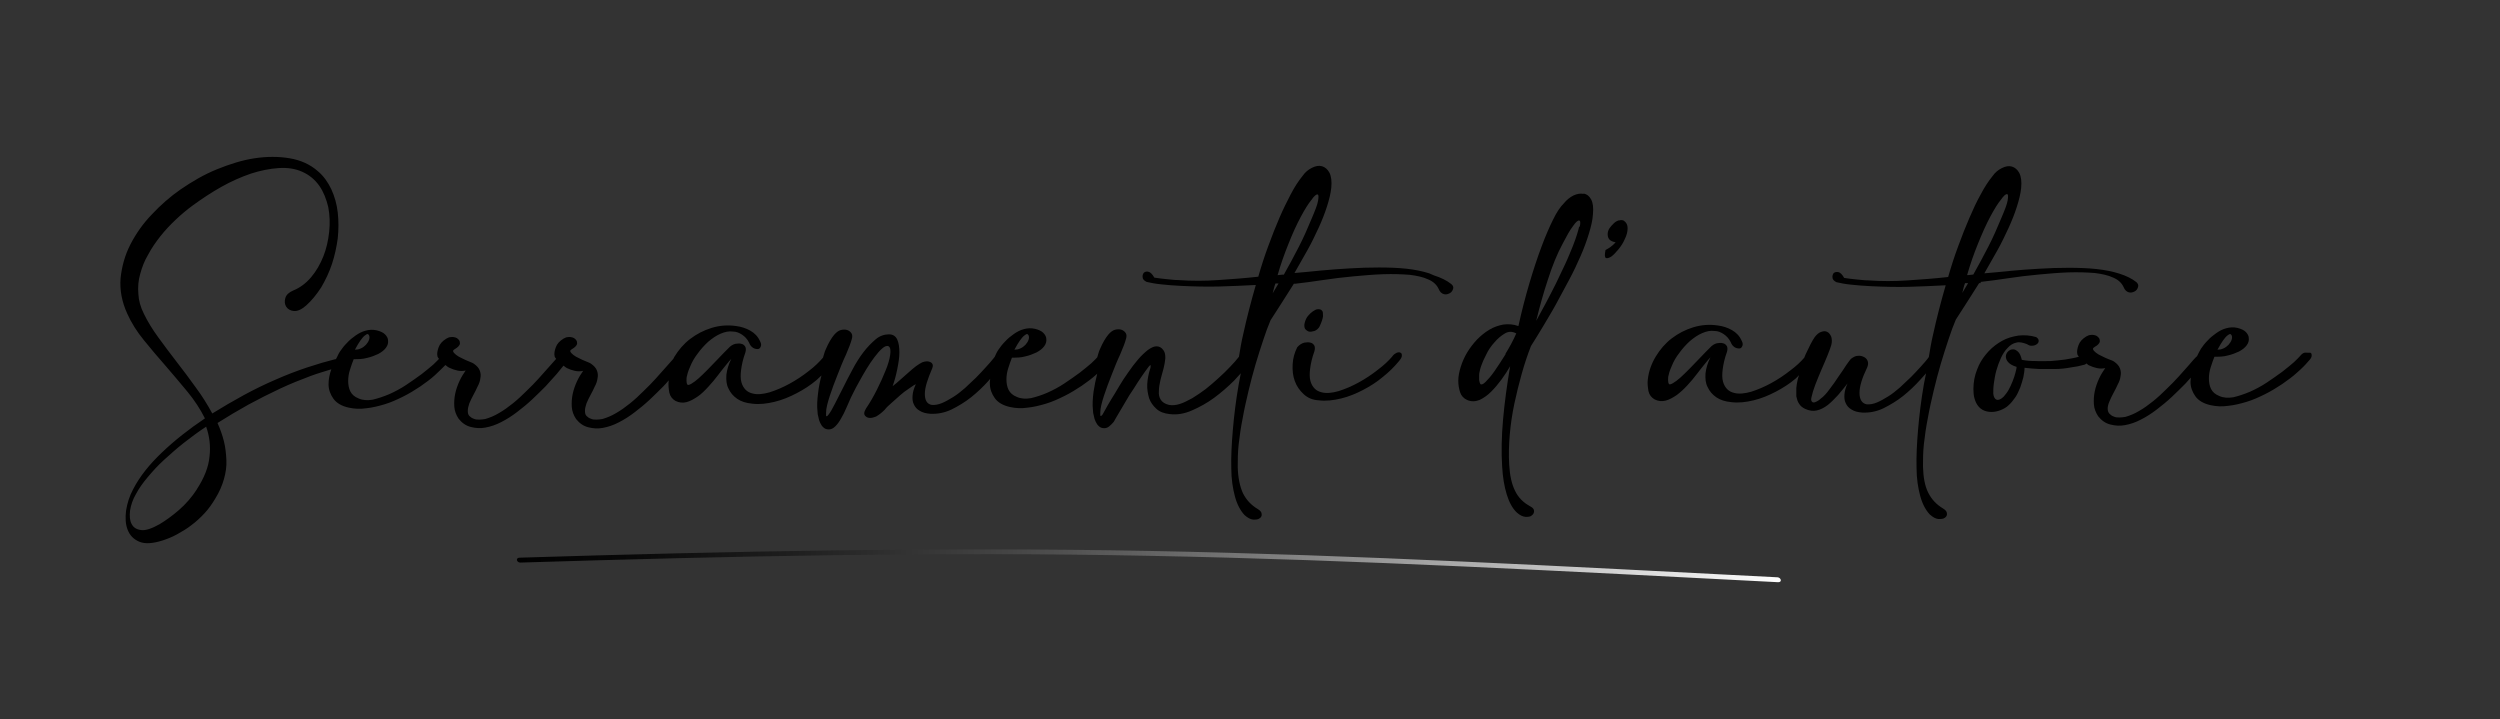 <?xml version="1.0" encoding="UTF-8"?><svg id="Livello_1" xmlns="http://www.w3.org/2000/svg" xmlns:xlink="http://www.w3.org/1999/xlink" viewBox="0 0 81.5 23.45"><rect x="0" y="0" width="81.5" height="23.45" fill="#333333" stroke="none"/><defs><style>.cls-1{fill:url(#linear-gradient);}</style><linearGradient id="linear-gradient" x1="16.95" y1="18.44" x2="57.96" y2="18.44" gradientTransform="matrix(1, 0, 0, 1, 0, 0)" gradientUnits="userSpaceOnUse"><stop offset="0" stop-color="#000"/><stop offset=".09" stop-color="#080808"/><stop offset=".22" stop-color="#1f1f1f"/><stop offset=".39" stop-color="#454545"/><stop offset=".58" stop-color="#797979"/><stop offset=".8" stop-color="#bbb"/><stop offset="1" stop-color="#fff"/></linearGradient></defs><g><path d="M46.59,8.91c-.22-.07-.47-.12-.74-.15-.28-.03-.59-.04-.9-.04-.32,0-.64,.01-.96,.03-.32,.02-.63,.04-.94,.07-.3,.03-.59,.06-.85,.08,.14-.25,.28-.49,.42-.74,.14-.25,.26-.5,.37-.74,.11-.24,.2-.47,.27-.69s.12-.42,.14-.61c.02-.21,0-.37-.06-.49-.06-.11-.14-.18-.24-.21-.1-.03-.21-.01-.33,.05-.12,.06-.22,.14-.31,.27-.13,.16-.26,.36-.38,.59s-.25,.49-.37,.77c-.12,.28-.24,.58-.36,.91-.12,.32-.23,.66-.33,1.01-.44,.05-.87,.08-1.31,.11-.43,.03-.87,.03-1.3,0-.13,0-.25-.02-.38-.03-.13-.01-.26-.03-.4-.05-.06-.11-.13-.18-.19-.19-.06-.02-.11,0-.15,.03-.03,.04-.05,.09-.04,.15,0,.06,.05,.11,.13,.15,.13,.03,.28,.06,.48,.08,.19,.02,.41,.04,.65,.05,.42,.02,.83,.03,1.23,.02s.8-.03,1.2-.05c-.15,.52-.29,1.05-.41,1.6-.06,.25-.1,.49-.14,.74h0c-.08,.1-.17,.21-.29,.33-.11,.12-.24,.24-.37,.36-.13,.12-.27,.24-.42,.36-.15,.11-.29,.21-.44,.3-.15,.08-.28,.15-.41,.19s-.25,.05-.35,.03c-.13-.03-.22-.09-.27-.17s-.07-.17-.06-.28c0-.11,.02-.23,.05-.36,.03-.13,.07-.25,.1-.37,.03-.12,.05-.23,.06-.34,0-.11-.01-.19-.06-.26-.06-.09-.14-.13-.23-.13-.09,0-.18,.05-.28,.12-.1,.08-.21,.18-.32,.31-.11,.13-.22,.27-.32,.42-.11,.15-.21,.31-.3,.46-.09,.16-.18,.3-.26,.43-.08,.13-.14,.24-.19,.33-.05,.09-.08,.14-.09,.16-.02,.03-.04,.04-.05,.04-.01,0-.02,0-.02-.02,0-.01,0-.03,0-.05v-.04c0-.15,.05-.33,.12-.55s.16-.45,.25-.68c.09-.23,.18-.46,.28-.67,.09-.21,.16-.39,.19-.51,.02-.07,.02-.13-.01-.18-.03-.05-.08-.09-.14-.11-.06-.02-.13-.02-.21,0-.08,.02-.15,.08-.22,.16-.09,.11-.18,.26-.27,.47-.04,.08-.06,.18-.09,.27h0s-.09,.1-.19,.19c-.1,.09-.23,.19-.38,.31-.15,.11-.32,.23-.5,.35-.18,.12-.37,.22-.55,.3s-.37,.14-.54,.18c-.17,.03-.33,.02-.46-.04-.13-.05-.22-.13-.27-.23-.05-.1-.07-.22-.07-.34s.02-.25,.06-.37c.04-.13,.08-.24,.12-.34,.15,0,.29,0,.43-.04,.14-.03,.26-.08,.37-.13,.11-.06,.19-.12,.25-.2,.06-.08,.08-.16,.07-.24,0-.07-.04-.14-.1-.2-.06-.06-.15-.1-.27-.13-.13-.03-.25-.02-.36,.01-.12,.03-.23,.09-.33,.16-.1,.07-.2,.15-.28,.24-.09,.09-.16,.18-.22,.27-.05,.07-.09,.16-.13,.25,0,0-.02,0-.02,.02-.07,.09-.16,.19-.26,.3s-.21,.23-.32,.34c-.12,.11-.24,.23-.36,.34-.13,.11-.25,.21-.38,.29-.13,.08-.25,.15-.37,.2s-.23,.07-.34,.06c-.15-.03-.22-.15-.22-.36,0-.21,.09-.48,.24-.83,.04-.09,.02-.16-.05-.2-.07-.04-.16-.04-.27,0-.06,.03-.13,.07-.21,.13-.08,.06-.16,.13-.25,.21-.09,.08-.17,.15-.26,.23-.09,.08-.17,.15-.25,.21,.06-.17,.11-.35,.15-.55,.04-.2,.07-.38,.07-.55,0-.17-.02-.31-.07-.42s-.14-.17-.27-.17c-.15,0-.3,.05-.43,.16s-.27,.25-.4,.42c-.13,.17-.25,.36-.36,.57-.11,.21-.22,.41-.31,.6-.1,.19-.19,.37-.27,.53-.08,.16-.15,.28-.21,.35-.02,.03-.04,.04-.05,.04-.01,0-.02,0-.02-.02,0-.01,0-.03,0-.05v-.04c0-.15,.05-.33,.12-.55s.16-.45,.25-.68c.09-.23,.18-.46,.28-.67,.09-.21,.16-.39,.19-.51,.02-.07,.02-.13-.01-.18-.03-.05-.08-.09-.14-.11-.06-.02-.13-.02-.21,0-.08,.02-.15,.08-.22,.16-.09,.11-.18,.26-.27,.47-.04,.08-.06,.18-.09,.27h0c-.12,.14-.27,.29-.47,.44-.19,.15-.4,.29-.62,.41-.22,.12-.43,.21-.65,.28-.21,.06-.4,.08-.55,.04-.09-.02-.17-.06-.23-.12-.06-.06-.11-.14-.14-.25-.03-.11-.03-.24-.01-.4,.02-.16,.06-.35,.14-.57,.02-.07,.02-.13,0-.18-.03-.05-.07-.09-.13-.1-.06-.02-.13-.01-.2,0-.08,.02-.16,.07-.23,.15-.02,.02-.07,.07-.14,.14-.07,.07-.15,.16-.24,.25-.09,.1-.19,.19-.29,.3-.1,.1-.2,.2-.29,.28-.09,.08-.17,.14-.24,.18-.07,.04-.11,.05-.13,.03-.02-.03-.03-.07-.03-.13,0-.05,0-.11,.02-.17,.01-.06,.03-.11,.05-.17,.02-.05,.04-.09,.05-.12,.06-.15,.14-.29,.25-.43,.1-.14,.22-.27,.34-.38,.13-.11,.26-.2,.4-.26,.14-.06,.27-.09,.41-.07,.1,0,.2,.04,.29,.1,.09,.06,.17,.14,.23,.26,.03,.08,.07,.13,.13,.17,.05,.03,.1,.04,.15,.04,.05,0,.08-.03,.1-.08,.02-.04,.02-.1-.02-.17-.07-.16-.18-.27-.32-.35-.14-.08-.3-.13-.46-.15-.27-.04-.54-.02-.8,.06-.26,.08-.49,.2-.7,.36-.21,.16-.38,.36-.52,.59-.01,.02-.02,.04-.03,.06h0c-.06,.07-.14,.16-.24,.27s-.21,.24-.33,.37c-.12,.13-.25,.27-.4,.41-.14,.14-.29,.28-.44,.4-.15,.12-.3,.23-.46,.32-.15,.09-.3,.15-.44,.19-.06,.01-.13,.02-.19,.02-.07,0-.13,0-.19-.03-.06-.02-.1-.05-.14-.09-.04-.04-.05-.1-.05-.17s.02-.15,.05-.24c.04-.09,.08-.18,.13-.27,.05-.09,.1-.19,.14-.28,.05-.09,.08-.18,.09-.27,.02-.09,.01-.17-.02-.25-.03-.08-.09-.15-.19-.22-.04-.03-.1-.05-.17-.08-.07-.03-.15-.06-.22-.1-.07-.03-.14-.07-.19-.11s-.09-.08-.1-.12c0-.01,0-.03,.03-.05,.03-.02,.06-.04,.09-.06,.03-.02,.06-.05,.08-.08,.02-.03,.03-.06,.02-.1,0-.04-.02-.07-.05-.1-.03-.03-.06-.05-.1-.06-.04-.01-.09-.02-.14-.01-.05,0-.1,.02-.15,.05-.13,.08-.21,.17-.25,.28-.04,.11-.06,.21-.04,.29,0,.03,.03,.06,.05,.09h0c-.06,.07-.14,.16-.24,.27s-.21,.24-.33,.37c-.12,.13-.25,.27-.4,.41-.14,.14-.29,.28-.44,.4-.15,.12-.3,.23-.46,.32-.15,.09-.3,.15-.44,.19-.06,.01-.13,.02-.19,.02-.07,0-.13,0-.19-.03-.06-.02-.1-.05-.14-.09-.04-.04-.05-.1-.05-.17s.02-.15,.05-.24c.04-.09,.08-.18,.13-.27,.05-.09,.1-.19,.14-.28,.05-.09,.08-.18,.09-.27,.02-.09,.01-.17-.02-.25-.03-.08-.09-.15-.19-.22-.04-.03-.1-.05-.17-.08-.07-.03-.15-.06-.22-.1-.07-.03-.14-.07-.19-.11s-.09-.08-.1-.12c0-.01,0-.03,.03-.05,.03-.02,.06-.04,.09-.06,.03-.02,.06-.05,.08-.08,.02-.03,.03-.06,.02-.1,0-.04-.02-.07-.05-.1-.03-.03-.06-.05-.1-.06-.04-.01-.09-.02-.14-.01-.05,0-.1,.02-.15,.05-.13,.08-.21,.17-.25,.28-.04,.11-.06,.21-.04,.29,0,.03,.03,.06,.05,.09h0s-.09,.1-.19,.19c-.1,.09-.23,.19-.38,.31-.15,.11-.32,.23-.5,.35-.18,.12-.37,.22-.55,.3-.19,.08-.37,.14-.54,.18-.17,.03-.33,.02-.46-.04-.13-.05-.22-.13-.27-.23-.05-.1-.07-.22-.07-.34s.02-.25,.06-.37c.04-.13,.08-.24,.12-.34,.15,0,.29,0,.43-.04,.14-.03,.26-.08,.37-.13,.11-.06,.19-.12,.25-.2,.06-.08,.08-.16,.07-.24,0-.07-.04-.14-.1-.2-.06-.06-.15-.1-.27-.13-.13-.03-.25-.02-.36,.01-.12,.03-.23,.09-.33,.16s-.2,.15-.28,.24c-.09,.09-.16,.18-.22,.27-.06,.08-.09,.18-.14,.26h-.02c-.28,.07-.59,.16-.92,.27-.33,.11-.67,.24-1.01,.39-.35,.15-.7,.32-1.05,.51-.35,.19-.69,.39-1.03,.6-.16-.29-.33-.57-.54-.85-.2-.28-.41-.56-.62-.83-.21-.27-.41-.54-.6-.8-.19-.26-.35-.52-.47-.77-.11-.22-.17-.43-.18-.65-.02-.22,0-.44,.06-.65,.06-.22,.14-.43,.26-.63,.11-.21,.25-.41,.4-.6,.15-.19,.32-.37,.5-.54,.18-.17,.36-.32,.55-.46,.3-.22,.62-.43,.94-.61,.32-.18,.64-.32,.96-.43,.31-.1,.61-.16,.9-.18s.55,.02,.77,.12c.23,.1,.42,.26,.56,.46s.23,.44,.29,.69c.05,.26,.06,.53,.03,.81s-.09,.55-.19,.8c-.1,.25-.23,.48-.4,.68-.17,.2-.36,.34-.58,.43-.14,.06-.23,.14-.26,.25-.03,.11-.02,.2,.03,.28,.05,.08,.14,.13,.25,.14,.12,.01,.25-.05,.4-.18,.18-.16,.34-.36,.49-.59,.14-.24,.26-.49,.35-.76,.09-.27,.15-.55,.19-.84,.03-.29,.03-.57,0-.84-.03-.27-.1-.52-.21-.76-.11-.23-.25-.43-.44-.59-.25-.22-.56-.36-.92-.42s-.74-.06-1.14,0c-.4,.06-.81,.19-1.23,.36s-.81,.4-1.19,.66c-.33,.23-.64,.5-.93,.81-.29,.3-.52,.63-.7,.98-.18,.35-.28,.72-.32,1.1-.03,.38,.04,.77,.22,1.16,.13,.29,.31,.58,.54,.86,.23,.28,.46,.56,.71,.84,.24,.28,.48,.56,.71,.84,.23,.28,.42,.57,.57,.87-.52,.35-.98,.71-1.4,1.11-.41,.39-.73,.79-.94,1.2-.12,.22-.19,.45-.23,.69-.03,.24-.02,.45,.05,.63,.07,.18,.19,.31,.38,.39,.19,.08,.44,.06,.76-.04,.15-.05,.31-.11,.47-.2s.32-.18,.47-.3c.15-.11,.29-.24,.43-.39,.13-.14,.25-.31,.35-.48,.13-.21,.22-.42,.28-.63,.06-.21,.09-.42,.08-.62s-.03-.41-.08-.61c-.05-.2-.12-.4-.21-.6,.33-.21,.67-.41,1.01-.6,.35-.19,.69-.36,1.03-.52,.34-.16,.67-.29,.99-.41,.24-.09,.46-.15,.68-.22-.06,.17-.09,.33-.09,.49,0,.17,.06,.33,.16,.47,.1,.14,.27,.24,.5,.29,.18,.04,.37,.05,.57,.02,.2-.02,.4-.07,.6-.13,.2-.06,.4-.15,.6-.25,.2-.1,.38-.21,.56-.33,.17-.12,.34-.24,.48-.37,.13-.12,.24-.23,.34-.33,.04,.03,.08,.07,.13,.09,.08,.04,.17,.07,.26,.09s.18,.02,.27,0c-.07,.1-.14,.21-.2,.34-.06,.13-.11,.27-.14,.41-.03,.14-.04,.29-.03,.43,.01,.14,.06,.27,.14,.39,.11,.14,.24,.23,.4,.27,.16,.04,.31,.05,.47,.02,.17-.03,.35-.09,.52-.18,.18-.09,.35-.2,.52-.33,.17-.13,.33-.26,.49-.41,.16-.15,.3-.29,.44-.43,.13-.14,.25-.28,.36-.4,.09-.11,.16-.2,.22-.27,.04,.03,.07,.06,.11,.08,.08,.04,.17,.07,.26,.09s.18,.02,.27,0c-.07,.1-.14,.21-.2,.34-.06,.13-.11,.27-.14,.41-.03,.14-.04,.29-.03,.43,.01,.14,.06,.27,.14,.39,.11,.14,.24,.23,.4,.27,.16,.04,.31,.05,.47,.02,.17-.03,.35-.09,.52-.18,.18-.09,.35-.2,.52-.33,.17-.13,.33-.26,.49-.41,.16-.15,.3-.29,.44-.43,.07-.07,.12-.13,.18-.2h0c-.02,.15,0,.28,.02,.4,.03,.13,.1,.21,.2,.27,.12,.06,.24,.07,.36,.04,.12-.03,.24-.1,.36-.18s.23-.19,.35-.32,.22-.25,.31-.37c.09-.12,.18-.23,.26-.33,.08-.1,.14-.17,.18-.21-.09,.18-.14,.35-.16,.52-.01,.17,0,.32,.07,.45,.06,.13,.15,.24,.28,.33,.13,.09,.29,.14,.49,.16,.24,.03,.48,0,.73-.06,.25-.06,.49-.16,.72-.28,.23-.12,.45-.26,.65-.43,.06-.05,.1-.1,.16-.15-.05,.19-.09,.38-.11,.57-.03,.23-.04,.43-.02,.6,0,.06,.01,.13,.03,.19,.01,.07,.03,.13,.06,.19,.03,.06,.06,.11,.11,.15,.04,.04,.1,.06,.17,.06s.14-.03,.21-.1,.13-.15,.19-.26c.06-.1,.12-.22,.17-.34,.05-.12,.1-.23,.15-.34,0-.01,.04-.07,.08-.16s.11-.21,.18-.34c.07-.13,.15-.27,.24-.42,.09-.15,.18-.28,.27-.4,.09-.12,.17-.21,.25-.28,.08-.07,.15-.1,.21-.07,.06,.04,.07,.14,.05,.28-.02,.14-.07,.32-.15,.51-.08,.2-.17,.4-.28,.62-.11,.22-.23,.43-.36,.62-.07,.12-.08,.2,0,.26,.07,.06,.18,.06,.33,0,.12-.07,.21-.15,.28-.22,.06-.08,.14-.15,.23-.23,.09-.08,.18-.16,.27-.24,.09-.08,.18-.15,.26-.2s.14-.1,.19-.13c.05-.03,.07-.04,.06-.02-.06,.13-.09,.24-.1,.35-.01,.11,0,.21,.04,.29,.04,.09,.1,.16,.19,.21,.09,.06,.21,.09,.35,.1,.23,.01,.46-.03,.69-.14,.22-.11,.44-.24,.64-.4,.2-.16,.39-.34,.57-.54,.02-.02,.03-.04,.05-.06,0,.05-.02,.11-.01,.16,0,.17,.06,.33,.16,.47,.1,.14,.27,.24,.5,.29,.18,.04,.37,.05,.57,.02,.2-.02,.4-.07,.6-.13,.2-.06,.4-.15,.6-.25,.2-.1,.38-.21,.56-.33,.17-.12,.34-.24,.48-.37,.01,0,.02-.02,.03-.03-.05,.2-.09,.39-.12,.59-.03,.23-.04,.43-.02,.6,0,.06,.01,.13,.03,.19,.01,.07,.03,.13,.06,.19,.03,.06,.06,.11,.11,.15,.04,.04,.1,.06,.17,.06,.06,0,.11-.02,.16-.06,.05-.04,.1-.09,.15-.15,.03-.06,.08-.14,.15-.26,.07-.12,.15-.25,.23-.39,.08-.14,.17-.29,.27-.43,.09-.15,.18-.28,.26-.4,.08-.12,.15-.21,.2-.28s.09-.1,.09-.08c0,0,0,.03,0,.05,0,.03-.01,.05-.02,.08-.05,.16-.08,.32-.09,.48s.02,.32,.06,.46c.05,.14,.13,.25,.24,.35s.25,.15,.43,.17c.24,.03,.48-.01,.73-.12,.25-.11,.49-.24,.72-.41,.23-.17,.45-.36,.65-.56,.09-.09,.14-.16,.22-.24-.02,.12-.05,.25-.07,.37-.09,.52-.15,1.01-.19,1.48-.04,.47-.06,.88-.05,1.25,0,.35,.05,.66,.12,.92,.07,.26,.18,.46,.31,.6,.1,.09,.19,.14,.28,.15,.09,0,.16,0,.21-.04,.05-.03,.08-.08,.07-.14,0-.06-.04-.11-.12-.16-.22-.13-.38-.3-.49-.52-.1-.22-.16-.5-.17-.85,0-.22,0-.47,.03-.74,.03-.27,.07-.55,.13-.85,.05-.29,.12-.59,.19-.89,.07-.3,.15-.59,.23-.87s.17-.54,.25-.79c.08-.25,.16-.46,.24-.65,.11-.17,.23-.36,.36-.56,.13-.2,.26-.41,.4-.63,.02,0,.03,0,.05,0,.27-.03,.57-.07,.9-.12,.33-.05,.66-.09,.99-.12,.33-.03,.66-.06,.98-.07,.32-.01,.6,0,.86,.02,.23,.03,.43,.07,.6,.15,.17,.07,.28,.18,.34,.31,.04,.1,.1,.15,.17,.17,.07,.02,.13,0,.19-.03,.06-.03,.09-.08,.11-.14,.02-.06,0-.11-.06-.16-.15-.12-.34-.21-.56-.28Zm-13.34,2.19c.05-.07,.1-.13,.14-.16,.04-.03,.07-.05,.09-.05,.02,0,.04,.02,.05,.04,.02,.04,.02,.09,0,.15-.02,.06-.06,.11-.1,.16-.05,.05-.1,.09-.17,.12-.06,.03-.13,.04-.19,.04,.07-.13,.13-.23,.18-.3Zm-21.5,0c.05-.07,.1-.13,.14-.16,.04-.03,.07-.05,.09-.05,.02,0,.04,.02,.05,.04,.02,.04,.02,.09,0,.15-.02,.06-.06,.11-.1,.16-.05,.05-.1,.09-.17,.12-.06,.03-.13,.04-.19,.04,.07-.13,.13-.23,.18-.3Zm-5.33,4.85c-.17,.26-.36,.48-.59,.68-.22,.19-.43,.34-.63,.46-.25,.14-.45,.21-.6,.19s-.25-.08-.31-.2c-.06-.11-.07-.26-.05-.44,.03-.18,.09-.36,.19-.53,.1-.19,.23-.37,.39-.56,.16-.19,.33-.38,.53-.56s.41-.37,.64-.55c.23-.18,.47-.36,.73-.53,.11,.31,.15,.64,.11,.97-.03,.34-.17,.7-.42,1.08Zm35.07-6.39l.04-.16c.01-.05,.03-.1,.05-.16,.02,0,.03,0,.05,0,.02,0,.03,0,.05,0l-.19,.32Zm.35-.61l-.19,.02c.1-.35,.22-.69,.35-1.01,.13-.33,.26-.62,.41-.9,.13-.24,.24-.42,.34-.54,.09-.13,.16-.19,.2-.18,.04,0,.04,.07,.02,.2s-.1,.33-.22,.61c-.12,.29-.25,.59-.41,.9-.16,.31-.32,.61-.49,.91Z"/><path d="M45.52,11.51c-.05,.02-.1,.06-.14,.12-.12,.14-.27,.28-.47,.43-.19,.15-.4,.29-.62,.41-.22,.12-.43,.21-.65,.28-.21,.06-.4,.08-.55,.04-.09-.02-.17-.06-.23-.12-.06-.06-.11-.14-.14-.25s-.03-.24-.01-.4c.02-.16,.06-.35,.14-.57,.02-.07,.02-.13,0-.18-.03-.05-.07-.09-.13-.1-.06-.02-.13-.01-.2,0-.08,.02-.16,.07-.23,.15-.09,.18-.14,.36-.15,.56s.01,.38,.07,.54c.06,.17,.16,.31,.29,.43,.13,.12,.29,.19,.49,.2,.24,.03,.48,0,.73-.06,.25-.06,.49-.16,.72-.28,.23-.12,.45-.26,.65-.43,.2-.16,.37-.33,.51-.5,.06-.07,.1-.13,.1-.18,0-.05,0-.08-.04-.1-.03-.02-.07-.02-.13,0Z"/><path d="M42.85,10.79c.06-.02,.12-.07,.16-.13,.07-.15,.11-.26,.12-.35,0-.09,0-.15-.03-.18-.03-.04-.07-.05-.13-.05-.06,0-.11,.03-.17,.07-.06,.04-.11,.09-.16,.15-.05,.06-.08,.13-.1,.2-.03,.09-.02,.16,0,.21,.03,.05,.08,.08,.13,.1,.05,.01,.11,0,.18-.02Z"/><path d="M51.62,6.32c-.1-.02-.21,0-.32,.05-.12,.06-.22,.14-.32,.26-.11,.11-.23,.28-.35,.53-.12,.24-.25,.54-.38,.89-.13,.35-.26,.74-.39,1.18-.13,.44-.25,.9-.36,1.4-.16-.06-.33-.07-.49-.05-.16,.03-.31,.08-.46,.17s-.27,.19-.4,.32c-.12,.13-.23,.27-.32,.42-.09,.15-.16,.31-.21,.47-.05,.16-.08,.31-.08,.45,0,.13,.02,.26,.06,.38,.04,.12,.12,.2,.23,.25,.14,.06,.27,.05,.4,0,.13-.06,.26-.15,.38-.27,.12-.12,.23-.25,.34-.4s.2-.29,.28-.43c-.1,.59-.18,1.17-.23,1.73-.05,.56-.06,1.08-.03,1.54,.02,.35,.07,.65,.15,.91s.19,.46,.33,.59c.1,.09,.19,.13,.28,.14,.09,0,.16,0,.21-.05,.05-.04,.07-.08,.07-.14,0-.06-.04-.11-.12-.15-.22-.12-.39-.28-.5-.51-.11-.22-.17-.5-.19-.85-.02-.33-.01-.66,.02-1,.03-.34,.08-.67,.15-1,.07-.33,.15-.65,.24-.97,.09-.32,.19-.62,.3-.9,.13-.2,.26-.42,.4-.65,.14-.24,.29-.48,.43-.74,.14-.26,.28-.52,.42-.78,.14-.26,.26-.52,.37-.77s.2-.5,.27-.73,.12-.44,.13-.63c.02-.21,0-.37-.06-.48-.06-.11-.14-.17-.24-.19Zm-2.54,5.23c-.13,.21-.25,.39-.36,.55-.11,.16-.21,.27-.29,.35-.08,.08-.14,.1-.17,.07-.02-.03-.03-.07-.04-.13,0-.05,0-.11,0-.17,0-.06,.02-.11,.03-.17,.01-.05,.03-.1,.04-.13,.03-.09,.08-.21,.16-.36,.07-.15,.16-.28,.27-.4,.1-.12,.22-.22,.34-.29,.12-.07,.24-.07,.37,0-.1,.23-.22,.45-.35,.66Zm2.4-4.16c-.03,.13-.09,.34-.2,.62-.08,.19-.16,.4-.26,.61s-.2,.42-.3,.63c-.11,.21-.21,.42-.32,.62s-.22,.4-.32,.59c.11-.45,.23-.89,.38-1.34,.14-.44,.3-.84,.49-1.19,.13-.25,.23-.43,.33-.56,.09-.13,.16-.19,.2-.18,.04,0,.05,.07,.02,.2Z"/><path d="M52.78,7.18c-.06,.02-.12,.05-.17,.1-.05,.05-.1,.1-.14,.16-.04,.06-.06,.13-.06,.19,0,.06,.01,.12,.05,.17,.04,.05,.11,.08,.21,.1-.1,.11-.21,.19-.33,.25-.03,.15-.03,.23,.01,.26,.04,.02,.1,0,.17-.04,.07-.05,.15-.13,.24-.24,.09-.11,.16-.22,.21-.34,.06-.12,.09-.24,.09-.35,0-.11-.04-.19-.13-.25-.05-.02-.1-.02-.16,0Z"/><path d="M64.57,9.19c.27-.03,.57-.07,.9-.12,.33-.05,.66-.09,.99-.12,.33-.03,.66-.06,.97-.07,.32-.01,.6,0,.86,.02,.23,.03,.43,.07,.6,.15,.17,.07,.28,.18,.34,.31,.04,.1,.1,.15,.17,.17,.07,.02,.13,0,.19-.03,.06-.03,.09-.08,.11-.14,.02-.06,0-.11-.05-.16-.15-.12-.34-.21-.56-.28-.22-.07-.47-.12-.75-.15-.28-.03-.59-.04-.9-.04-.32,0-.64,.01-.96,.03-.32,.02-.63,.04-.94,.07-.3,.03-.59,.06-.85,.08,.14-.25,.28-.49,.42-.74,.14-.25,.26-.5,.37-.74,.11-.24,.2-.47,.27-.69,.07-.22,.12-.42,.14-.61,.02-.21,0-.37-.06-.49-.06-.11-.14-.18-.24-.21-.1-.03-.21-.01-.33,.05-.12,.06-.22,.14-.31,.27-.13,.16-.26,.36-.38,.59-.13,.23-.25,.49-.37,.77-.12,.28-.24,.58-.36,.91-.12,.32-.23,.66-.33,1.01-.44,.05-.87,.08-1.31,.11-.43,.03-.87,.03-1.3,0-.12,0-.25-.02-.38-.03-.13-.01-.26-.03-.4-.05-.06-.11-.13-.18-.19-.19s-.11,0-.15,.03c-.03,.04-.05,.09-.04,.15,0,.06,.05,.11,.13,.15,.13,.03,.28,.06,.48,.08,.19,.02,.41,.04,.65,.05,.42,.02,.83,.03,1.23,.02s.8-.03,1.2-.05c-.15,.52-.29,1.05-.41,1.6-.06,.25-.1,.49-.14,.74h0c-.07,.1-.16,.2-.26,.31-.1,.11-.21,.23-.32,.34-.12,.11-.24,.23-.36,.34-.13,.11-.25,.21-.38,.29-.13,.08-.25,.15-.37,.2s-.23,.07-.34,.06c-.15-.03-.23-.16-.23-.37s.08-.48,.25-.83c.03-.07,.04-.14,.02-.2-.02-.06-.06-.11-.12-.14-.06-.03-.13-.05-.2-.04-.08,0-.15,.04-.23,.1-.03,.03-.07,.09-.15,.2-.07,.11-.15,.23-.25,.37-.09,.14-.19,.28-.29,.41-.1,.14-.2,.25-.3,.32-.03,.03-.07,.06-.11,.08-.04,.02-.08,.04-.11,.04s-.05-.01-.07-.04c-.02-.03-.02-.08,0-.15,.02-.1,.06-.23,.12-.39,.06-.16,.13-.32,.2-.49,.07-.16,.14-.32,.2-.47,.06-.15,.1-.26,.12-.33,.03-.11,.02-.2,0-.27-.03-.07-.07-.13-.13-.16-.06-.03-.12-.03-.2,0-.07,.02-.14,.08-.21,.17-.04,.06-.09,.14-.14,.24-.05,.1-.1,.21-.16,.33-.01,.03-.03,.07-.04,.1-.12,.14-.27,.28-.46,.42-.19,.15-.4,.29-.62,.41-.22,.12-.43,.21-.65,.28-.21,.06-.4,.08-.55,.04-.09-.02-.17-.06-.23-.12-.06-.06-.11-.14-.14-.25-.03-.11-.03-.24-.01-.4,.02-.16,.06-.35,.14-.57,.02-.07,.02-.13,0-.18-.03-.05-.07-.09-.13-.1-.06-.02-.13-.01-.2,0-.08,.02-.16,.07-.23,.15-.02,.02-.07,.07-.14,.14s-.15,.16-.24,.25c-.09,.1-.19,.19-.29,.3-.1,.1-.2,.2-.29,.28-.09,.08-.17,.14-.24,.18s-.11,.05-.13,.03c-.02-.03-.03-.07-.03-.13,0-.05,0-.11,.02-.17,.01-.06,.03-.11,.05-.17,.02-.05,.04-.09,.05-.12,.06-.15,.14-.29,.25-.43,.1-.14,.22-.27,.34-.38,.13-.11,.26-.2,.4-.26,.14-.06,.27-.09,.41-.07,.1,0,.2,.04,.29,.1,.09,.06,.17,.14,.23,.26,.03,.08,.07,.13,.13,.17,.05,.03,.1,.04,.15,.04,.05,0,.08-.03,.1-.08,.02-.04,.02-.1-.02-.17-.07-.16-.18-.27-.32-.35-.14-.08-.3-.13-.46-.15-.27-.04-.54-.02-.8,.06-.26,.08-.49,.2-.7,.36-.21,.16-.38,.36-.52,.59-.14,.23-.23,.48-.26,.74-.02,.13,0,.26,.02,.39,.03,.13,.1,.21,.2,.27,.12,.06,.24,.07,.36,.04,.12-.03,.24-.1,.36-.18,.12-.09,.23-.19,.35-.32s.22-.25,.31-.37c.09-.12,.18-.23,.26-.33,.08-.1,.14-.17,.18-.21-.09,.18-.14,.35-.16,.52-.01,.17,0,.32,.07,.45,.06,.13,.15,.24,.28,.33,.13,.09,.29,.14,.49,.16,.24,.03,.48,0,.73-.06,.25-.06,.49-.16,.72-.28,.23-.12,.45-.26,.65-.43,.04-.04,.07-.07,.11-.11-.02,.06-.04,.11-.05,.17-.02,.08-.03,.16-.04,.25,0,.09,0,.18,0,.27,.02,.09,.04,.17,.09,.24,.04,.07,.11,.13,.2,.17,.13,.06,.26,.08,.38,.05,.13-.03,.24-.09,.36-.18,.11-.09,.22-.2,.33-.32,.11-.13,.21-.25,.31-.38-.06,.13-.09,.24-.1,.35-.01,.11,0,.21,.04,.29,.04,.09,.1,.16,.19,.21,.09,.06,.21,.09,.35,.1,.23,.01,.46-.03,.69-.14,.22-.11,.44-.24,.64-.4,.2-.16,.39-.34,.57-.54,.07-.07,.11-.13,.18-.2-.02,.11-.05,.24-.07,.35-.09,.52-.15,1.01-.19,1.48-.04,.47-.06,.88-.05,1.25,0,.35,.05,.66,.12,.92,.07,.26,.18,.46,.31,.6,.1,.09,.19,.14,.28,.15,.09,0,.16,0,.21-.04,.05-.03,.08-.08,.07-.14,0-.06-.04-.11-.12-.16-.22-.13-.38-.3-.49-.52s-.16-.5-.17-.85c0-.22,0-.47,.03-.74,.03-.27,.07-.55,.13-.85,.05-.29,.12-.59,.19-.89,.07-.3,.15-.59,.23-.87s.17-.54,.25-.79c.08-.25,.16-.46,.24-.65,.11-.17,.23-.36,.36-.56,.13-.2,.26-.41,.4-.63,.02,0,.03,0,.05,0Zm-.6,.36c.01-.05,.03-.1,.04-.16,.01-.05,.03-.1,.05-.16,.02,0,.03,0,.05,0,.02,0,.03,0,.05,0l-.19,.32Zm.16-.59c.1-.35,.22-.69,.35-1.01s.26-.62,.41-.9c.13-.24,.24-.42,.34-.54,.09-.13,.16-.19,.2-.18,.04,0,.04,.07,.02,.2s-.1,.33-.22,.61c-.12,.29-.25,.59-.41,.9-.16,.31-.32,.61-.49,.91l-.19,.02Z"/><path d="M75.24,11.5s-.07-.01-.12,0-.1,.06-.15,.12c-.03,.03-.09,.1-.19,.19-.1,.09-.23,.19-.38,.31-.15,.11-.32,.23-.5,.35-.18,.12-.37,.22-.55,.3-.19,.08-.37,.14-.54,.18-.17,.03-.33,.02-.46-.04-.13-.05-.22-.13-.27-.23-.05-.1-.07-.22-.07-.34s.02-.25,.06-.37c.04-.13,.08-.24,.12-.34,.15,0,.29,0,.43-.04,.14-.03,.26-.08,.37-.13,.11-.06,.19-.12,.25-.2,.06-.08,.08-.16,.07-.24,0-.07-.04-.14-.1-.2-.06-.06-.15-.1-.27-.13-.13-.03-.25-.02-.36,.01-.12,.03-.23,.09-.33,.16s-.2,.15-.28,.24c-.09,.09-.16,.18-.22,.27-.05,.08-.09,.17-.13,.25,0,0-.01,0-.02,.01-.06,.06-.14,.15-.24,.27-.1,.11-.21,.24-.33,.37-.12,.13-.25,.27-.4,.41-.14,.14-.29,.28-.44,.4s-.3,.23-.46,.32c-.15,.09-.3,.15-.44,.19-.06,.01-.13,.02-.19,.02-.07,0-.13,0-.19-.03-.06-.02-.1-.05-.14-.09-.04-.04-.06-.1-.06-.17s.02-.15,.06-.24c.04-.09,.08-.18,.13-.27,.05-.09,.1-.19,.14-.28,.05-.09,.08-.18,.09-.27,.02-.09,.01-.17-.02-.25-.03-.08-.09-.15-.19-.22-.04-.03-.1-.05-.18-.08-.07-.03-.15-.06-.22-.1-.07-.03-.14-.07-.19-.11s-.09-.08-.1-.12c0-.01,0-.03,.03-.05s.05-.04,.09-.06c.03-.02,.06-.05,.08-.08,.02-.03,.03-.06,.02-.1,0-.04-.02-.07-.05-.1-.03-.03-.06-.05-.1-.06-.04-.01-.09-.02-.14-.01-.05,0-.1,.02-.15,.05-.13,.08-.21,.17-.25,.28-.04,.11-.06,.21-.04,.29,0,.03,.03,.06,.05,.09h0c-.13,.04-.28,.06-.44,.09-.16,.02-.32,.04-.48,.05-.16,0-.33,.01-.49,0-.16,0-.31-.01-.45-.04-.03-.13-.07-.22-.13-.27-.06-.05-.11-.08-.17-.07-.06,0-.11,.03-.15,.07-.04,.04-.07,.1-.07,.16s.02,.12,.07,.18c.05,.06,.14,.12,.28,.16,0,.05-.02,.12-.04,.2-.02,.08-.05,.17-.09,.27s-.08,.19-.13,.28c-.05,.09-.11,.16-.16,.22-.09,.09-.17,.12-.23,.1-.06-.02-.1-.09-.11-.2,0-.09,0-.2,.02-.34,.02-.13,.04-.27,.08-.41,.04-.14,.09-.28,.15-.41,.06-.13,.13-.24,.22-.33,.08-.09,.18-.15,.28-.17,.1-.03,.22,0,.35,.05,.06,.04,.11,.06,.17,.05,.06,0,.11-.02,.15-.05s.06-.06,.06-.11c0-.04-.02-.08-.08-.12-.2-.06-.39-.07-.58-.05-.19,.03-.37,.08-.53,.17-.16,.09-.31,.2-.44,.34-.13,.14-.24,.29-.32,.46-.04,.09-.08,.19-.11,.29s-.05,.21-.06,.32c-.01,.11-.01,.21,0,.32,.01,.11,.04,.2,.08,.29,.05,.1,.12,.18,.21,.23,.09,.05,.19,.07,.29,.07s.2-.02,.3-.06c.1-.04,.19-.09,.26-.16,.08-.07,.15-.16,.22-.26s.11-.21,.16-.32c.04-.11,.07-.22,.1-.33,.02-.11,.04-.21,.04-.31,.15,.02,.31,.03,.48,.04,.17,0,.34,0,.52,0,.17,0,.34-.02,.5-.05,.16-.02,.31-.05,.45-.09,.02,0,.05-.03,.07-.04,.03,.02,.05,.05,.08,.06,.08,.04,.17,.07,.26,.09,.09,.02,.18,.02,.27,0-.07,.1-.14,.21-.2,.34-.06,.13-.11,.27-.14,.41-.03,.14-.04,.29-.03,.43,.01,.14,.06,.27,.14,.39,.11,.14,.24,.23,.4,.27,.16,.04,.31,.05,.47,.02,.17-.03,.35-.09,.52-.18,.18-.09,.35-.2,.52-.33,.17-.13,.33-.26,.49-.41,.16-.15,.3-.29,.44-.43,.07-.07,.12-.14,.18-.2,0,.05-.01,.1-.01,.14,0,.17,.06,.33,.16,.47,.1,.14,.27,.24,.5,.29,.18,.04,.37,.05,.57,.02,.2-.02,.4-.07,.6-.13,.2-.06,.4-.15,.6-.25,.2-.1,.38-.21,.56-.33,.17-.12,.34-.24,.48-.37,.15-.13,.27-.25,.37-.37,.07-.07,.11-.13,.11-.18,0-.05,0-.08-.04-.1Zm-2.77-.4c.05-.07,.1-.13,.14-.16,.04-.03,.07-.05,.09-.05,.02,0,.04,.02,.05,.04,.02,.04,.02,.09,0,.15-.02,.06-.06,.11-.1,.16-.05,.05-.1,.09-.17,.12-.06,.03-.13,.04-.19,.04,.07-.13,.13-.23,.18-.3Z"/></g><path class="cls-1" d="M57.95,18.82c-6.83-.35-13.66-.73-20.5-.86-6.84-.13-13.68,.01-20.51,.22-.14,0-.1,.16,.02,.16,6.83-.21,13.67-.36,20.51-.22,6.84,.13,13.67,.51,20.5,.86,.14,0,.09-.15-.02-.16Z"/></svg>